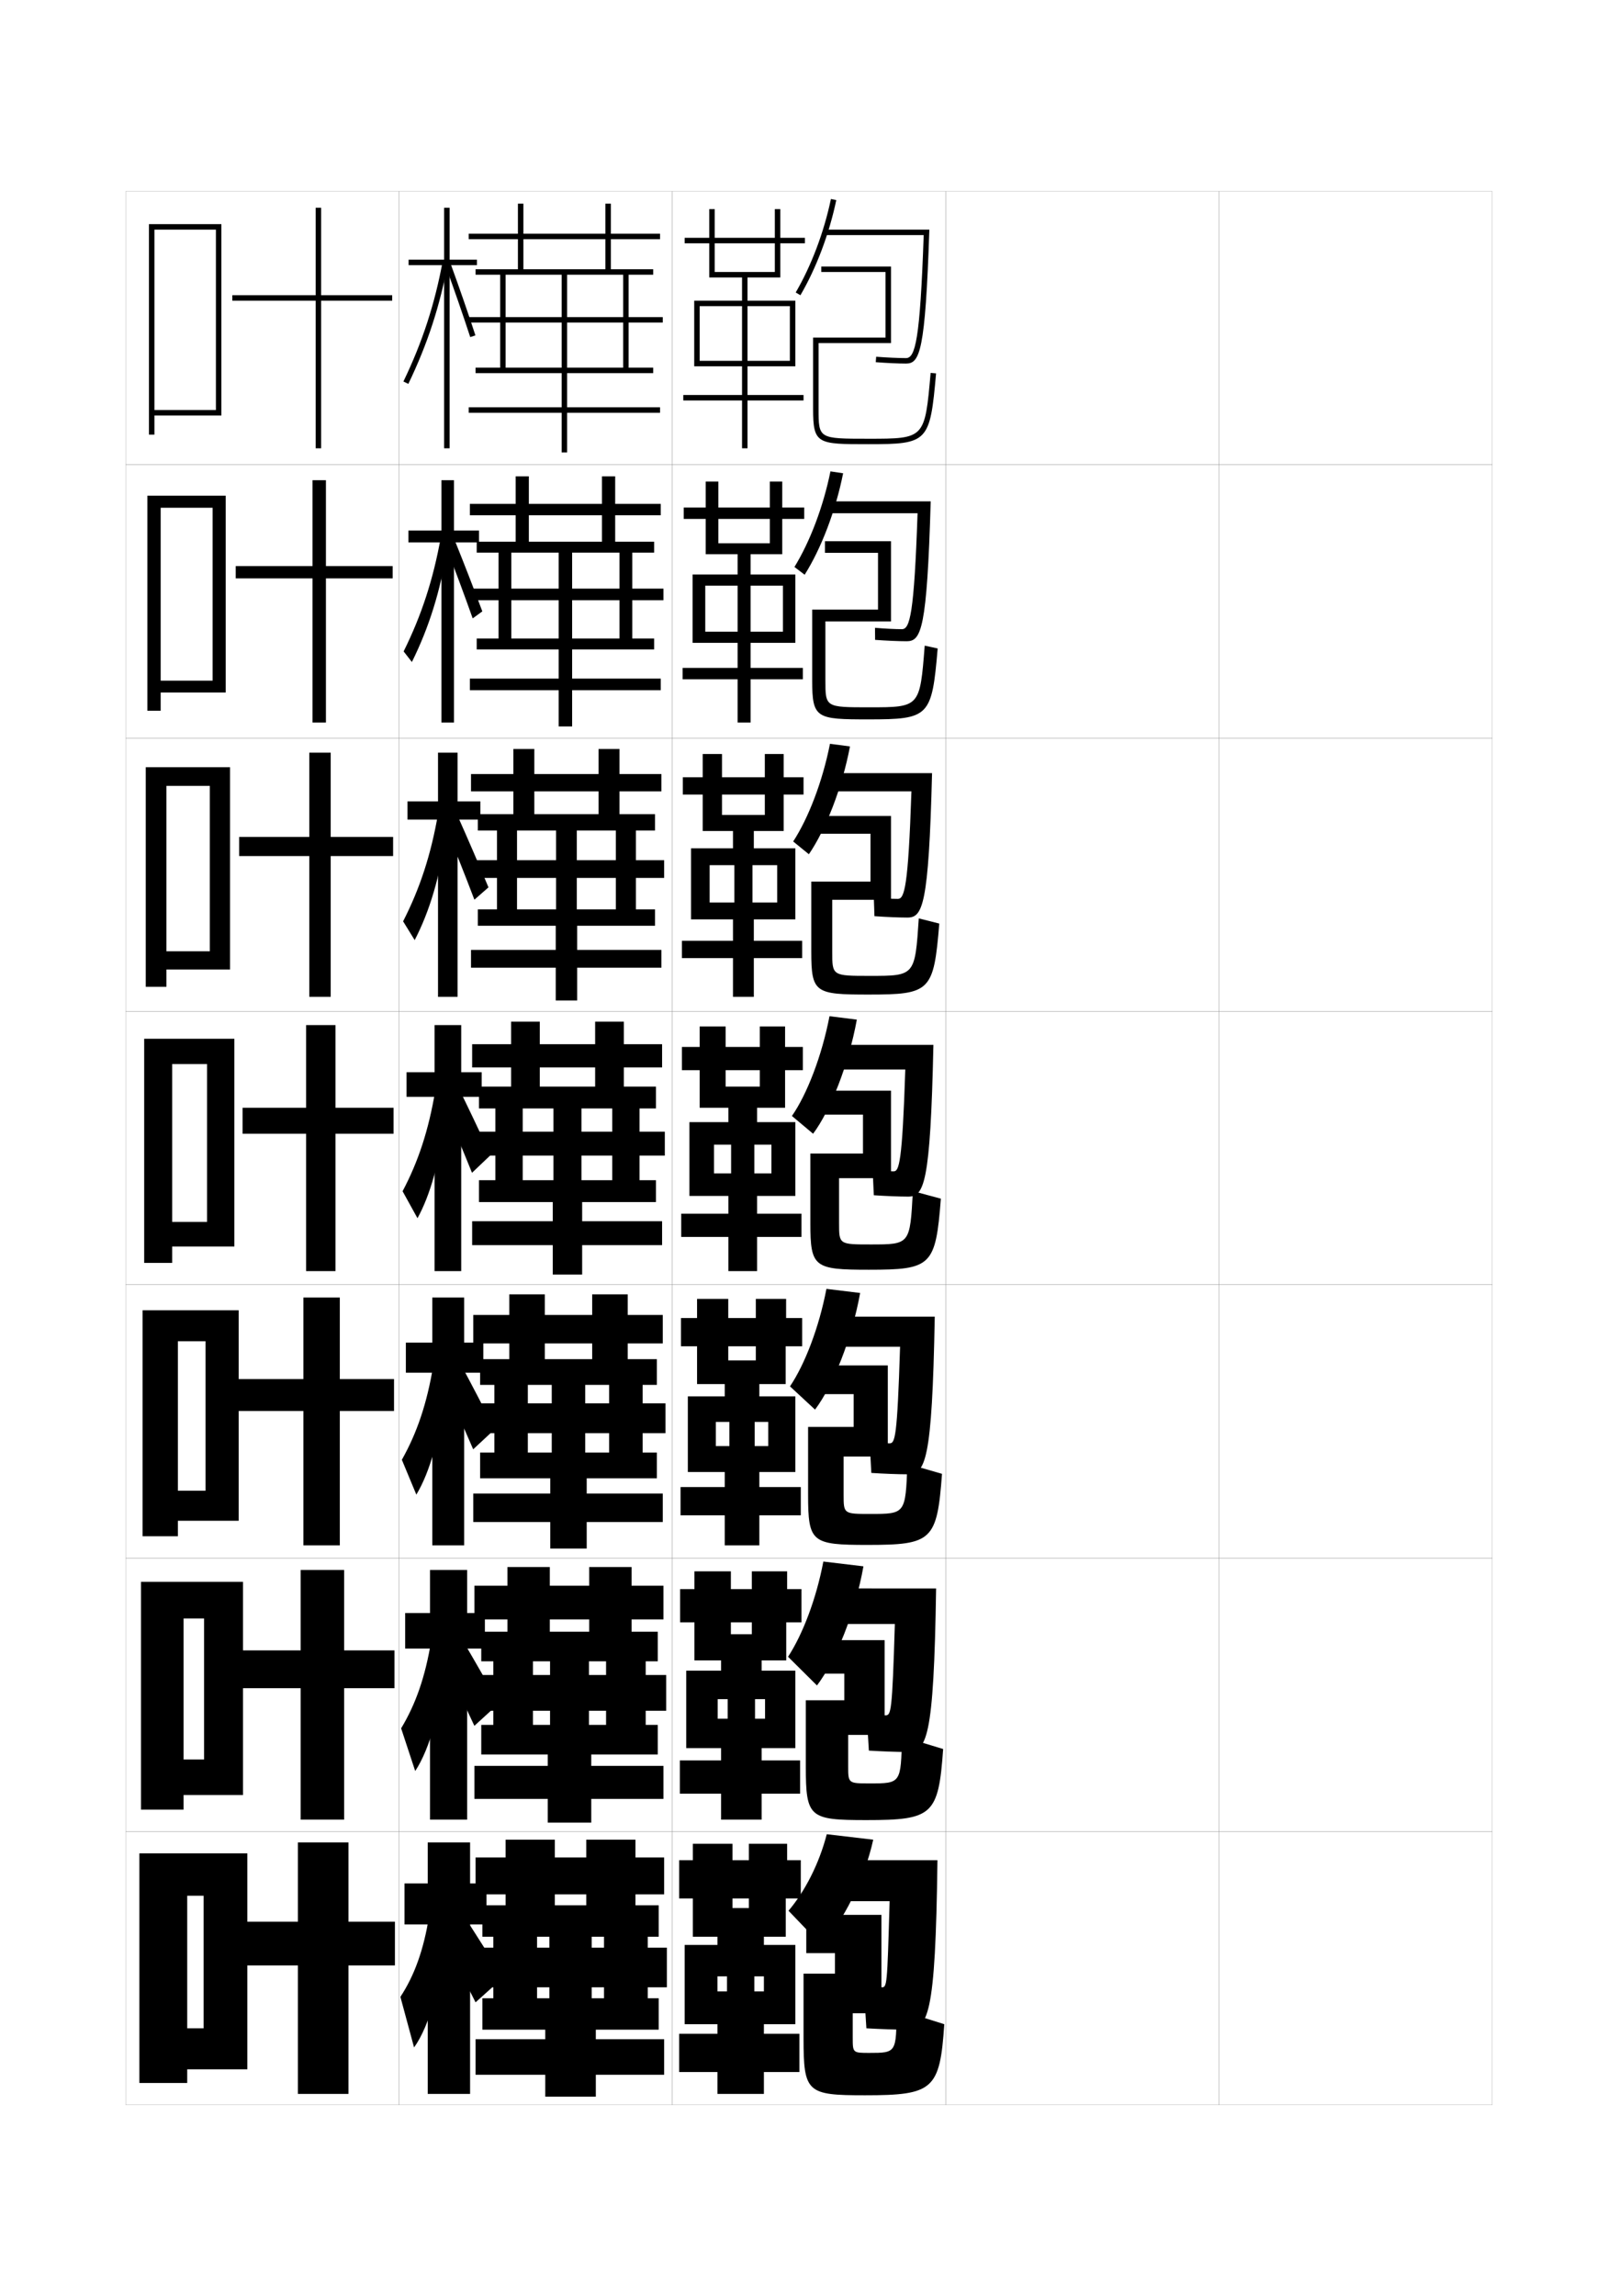 <?xml version="1.0" encoding="utf-8"?>
<!-- Generator: Adobe Illustrator 15.0.2, SVG Export Plug-In . SVG Version: 6.00 Build 0)  -->
<!DOCTYPE svg PUBLIC "-//W3C//DTD SVG 1.1//EN" "http://www.w3.org/Graphics/SVG/1.1/DTD/svg11.dtd">
<svg version="1.1" id="glyphs" xmlns="http://www.w3.org/2000/svg" xmlns:xlink="http://www.w3.org/1999/xlink" x="0px" y="0px"
	 width="592px" height="840px" viewBox="0 0 592 840" enable-background="new 0 0 592 840" xml:space="preserve">
<g>
	<rect x="46" y="70" fill="none" stroke="#999999" stroke-width="0.1" width="100" height="100"/>
	<rect x="46" y="170" fill="none" stroke="#999999" stroke-width="0.1" width="100" height="100"/>
	<rect x="46" y="270" fill="none" stroke="#999999" stroke-width="0.1" width="100" height="100"/>
	<rect x="46" y="370" fill="none" stroke="#999999" stroke-width="0.1" width="100" height="100"/>
	<rect x="46" y="470" fill="none" stroke="#999999" stroke-width="0.1" width="100" height="100"/>
	<rect x="46" y="570" fill="none" stroke="#999999" stroke-width="0.1" width="100" height="100"/>
	<rect x="46" y="670" fill="none" stroke="#999999" stroke-width="0.1" width="100" height="100"/>
	<rect x="146" y="70" fill="none" stroke="#999999" stroke-width="0.1" width="100" height="100"/>
	<rect x="146" y="170" fill="none" stroke="#999999" stroke-width="0.1" width="100" height="100"/>
	<rect x="146" y="270" fill="none" stroke="#999999" stroke-width="0.1" width="100" height="100"/>
	<rect x="146" y="370" fill="none" stroke="#999999" stroke-width="0.1" width="100" height="100"/>
	<rect x="146" y="470" fill="none" stroke="#999999" stroke-width="0.1" width="100" height="100"/>
	<rect x="146" y="570" fill="none" stroke="#999999" stroke-width="0.1" width="100" height="100"/>
	<rect x="146" y="670" fill="none" stroke="#999999" stroke-width="0.1" width="100" height="100"/>
	<rect x="246" y="70" fill="none" stroke="#999999" stroke-width="0.1" width="100" height="100"/>
	<rect x="246" y="170" fill="none" stroke="#999999" stroke-width="0.1" width="100" height="100"/>
	<rect x="246" y="270" fill="none" stroke="#999999" stroke-width="0.1" width="100" height="100"/>
	<rect x="246" y="370" fill="none" stroke="#999999" stroke-width="0.1" width="100" height="100"/>
	<rect x="246" y="470" fill="none" stroke="#999999" stroke-width="0.1" width="100" height="100"/>
	<rect x="246" y="570" fill="none" stroke="#999999" stroke-width="0.1" width="100" height="100"/>
	<rect x="246" y="670" fill="none" stroke="#999999" stroke-width="0.1" width="100" height="100"/>
	<rect x="346" y="70" fill="none" stroke="#999999" stroke-width="0.1" width="100" height="100"/>
	<rect x="346" y="170" fill="none" stroke="#999999" stroke-width="0.1" width="100" height="100"/>
	<rect x="346" y="270" fill="none" stroke="#999999" stroke-width="0.1" width="100" height="100"/>
	<rect x="346" y="370" fill="none" stroke="#999999" stroke-width="0.1" width="100" height="100"/>
	<rect x="346" y="470" fill="none" stroke="#999999" stroke-width="0.1" width="100" height="100"/>
	<rect x="346" y="570" fill="none" stroke="#999999" stroke-width="0.1" width="100" height="100"/>
	<rect x="346" y="670" fill="none" stroke="#999999" stroke-width="0.1" width="100" height="100"/>
	<rect x="446" y="70" fill="none" stroke="#999999" stroke-width="0.1" width="100" height="100"/>
	<rect x="446" y="170" fill="none" stroke="#999999" stroke-width="0.1" width="100" height="100"/>
	<rect x="446" y="270" fill="none" stroke="#999999" stroke-width="0.1" width="100" height="100"/>
	<rect x="446" y="370" fill="none" stroke="#999999" stroke-width="0.1" width="100" height="100"/>
	<rect x="446" y="470" fill="none" stroke="#999999" stroke-width="0.1" width="100" height="100"/>
	<rect x="446" y="570" fill="none" stroke="#999999" stroke-width="0.1" width="100" height="100"/>
	<rect x="446" y="670" fill="none" stroke="#999999" stroke-width="0.1" width="100" height="100"/>
</g>
<g>
	<polygon points="144.5,703 127.5,703 127.5,674 109,674 109,703 88,703 88,719 109,719 109,766 127.5,766 127.5,719 144.5,719 	"/>
	<polygon points="144.333,603.75 125.917,603.75 125.917,574.334 110,574.334 110,603.75 87.5,603.75 
		87.5,617.584 110,617.584 110,665.666 125.917,665.666 125.917,617.584 144.333,617.584 	"/>
	<polygon points="144.167,504.5 124.333,504.5 124.333,474.667 111,474.667 111,504.5 87,504.5 87,516.167 
		111,516.167 111,565.333 124.333,565.333 124.333,516.167 144.167,516.167 	"/>
</g>
<g>
	<polygon points="143.5,108 117.5,108 117.5,76 115.5,76 115.5,108 85,108 85,110 115.5,110 115.5,164 117.5,164 117.5,110 
		143.5,110 	"/>
	<polygon points="143.666,207.083 119.25,207.083 119.25,175.667 114.333,175.667 114.333,207.083 
		86.25,207.083 86.25,211.583 114.333,211.583 114.333,264.333 119.25,264.333 
		119.25,211.583 143.666,211.583 	"/>
	<polygon points="143.833,306.167 121,306.167 121,275.333 113.167,275.333 113.167,306.167 
		87.5,306.167 87.5,313.167 113.167,313.167 113.167,364.667 121,364.667 121,313.167 
		143.833,313.167 	"/>
	<polygon points="144,405.25 122.75,405.25 122.75,375 112,375 112,405.25 88.75,405.25 88.75,414.75 112,414.75 112,465 
		122.75,465 122.75,414.75 144,414.75 	"/>
</g>
<polygon points="74.5,742 68.5,742 68.5,757 90.5,757 90.5,678 51,678 51,762 68.5,762 68.5,693.5 74.5,693.5 "/>
<polygon points="56.5,150 56.5,152 81,152 81,82 54.5,82 54.5,159 56.5,159 56.5,84 79,84 79,150 "/>
<g>
	<polygon points="58.791,249 58.791,253.333 82.583,253.333 82.583,181.333 53.917,181.333 
		53.917,260 58.791,260 58.791,185.75 77.791,185.75 77.791,249 	"/>
	<polygon points="60.896,348 60.896,354.667 84.167,354.667 84.167,280.667 53.333,280.667 
		53.333,361 60.896,361 60.896,287.5 76.771,287.5 76.771,348 	"/>
	<polygon points="75.75,447 63,447 63,456 85.75,456 85.75,380 52.75,380 52.75,462 63,462 63,389.25 75.75,389.25 	"/>
	<polygon points="75.208,545.333 65.083,545.333 65.083,556.333 87.333,556.333 
		87.333,479.334 52.167,479.334 52.167,562 65.083,562 65.083,490.666 75.208,490.666 	"/>
	<polygon points="74.666,643.666 67.166,643.666 67.166,656.666 88.917,656.666 
		88.917,578.667 51.583,578.667 51.583,662 67.166,662 67.166,592.083 74.666,592.083 	"/>
</g>
<g>
	<path d="M291.136,106.997l1.729,1.006c5.859-10.063,10.517-22.422,13.114-34.798
		l-1.957-0.41C301.467,84.967,296.891,97.113,291.136,106.997z"/>
	<path d="M302,84v2h35.965c-1.325,38.426-3.084,45-6.465,45
		c-2.753,0-6.938-0.19-10.924-0.497l-0.152,1.994C324.455,132.808,328.699,133,331.5,133
		c5.017,0,7.052-4.224,8.534-49H302z"/>
	<path d="M299.5,125.5H326v-28h-25.5v2H324v24h-26.5v26c0,13,1.526,13,20.217,13
		c21.86,0,22.555-0.727,24.779-25.912l-1.992-0.176
		C338.376,160.5,338.376,160.5,317.717,160.5C299.5,160.5,299.5,160.5,299.5,149.5V125.5z"/>
</g>
<g>
	<path d="M294.409,210.252c6.013-9.526,11.339-23.35,14.076-37.116l-4.638-0.69
		c-2.629,12.952-7.514,25.767-13.174,34.968L294.409,210.252z"/>
	<path d="M302.333,183.417v4.333h33.388c-1.254,37.038-2.824,42.417-5.721,42.417
		c-2.483,0-6.14-0.18-9.854-0.497l0.039,4.411
		c4.042,0.302,8.642,0.502,11.564,0.502c5.275,0,7.424-4.205,8.778-51.167H302.333
		z"/>
	<path d="M302,227.333v21.5c0,9.91,0.008,9.917,16.014,9.917
		c18.553,0,18.559-0.002,20.322-22.559l4.744,1.034
		c-2.125,25.016-3.092,25.941-25.316,25.941c-19.119,0-20.598-0.295-20.598-14.333
		v-25.833H321.25v-20.75h-19.417V198H326v29.333H302z"/>
</g>
<g>
	<path d="M295.955,312.501c6.167-8.989,12.161-24.276,15.038-39.433l-7.318-0.97
		c-2.703,13.731-7.896,27.216-13.462,35.734L295.955,312.501z"/>
	<path d="M302.666,282.833V289.5h30.811c-1.181,35.149-2.563,39.333-4.977,39.333
		c-2.213,0-5.34-0.168-8.783-0.498l0.232,6.829
		C324,335.458,328.956,335.667,332,335.667c5.535,0,7.796-4.186,9.023-52.833H302.666z"/>
	<path d="M304.5,329.167v19C304.5,356.986,304.516,357,318.311,357
		c16.447,0,16.457-0.005,17.857-21.029l7.498,1.892
		c-2.026,24.846-3.268,25.97-25.855,25.97c-19.548,0-20.977-0.59-20.977-15.667
		V322.5H318.5V305h-18.334v-6.5H326v30.667H304.5z"/>
</g>
<g>
	<path d="M300.5,711.5c7.836-8.194,15.787-23.884,19-38.5l-17-2c-2.777,10.767-7.99,20.922-14,28
		L300.5,711.5z"/>
	<path d="M331.5,742.5c8.071,0,10.785-4.114,11.5-62h-39.5v15h22c-0.906,31.469-0.938,31.5-3,31.5
		c-1.135,0-3.14-0.129-6.5-0.5l1,15.5C322.09,742.304,327.969,742.5,331.5,742.5z"/>
	<path d="M312,736.5v9c0,5.457,0.047,5.5,6,5.5c9.969,0,10-0.028,10-16l17.5,5.5
		c-1.607,23.927-4.021,26-29,26c-21.281,0-22.5-0.919-22.5-21V722h11.5v-7.5H295v-14h27.5v36H312z"/>
</g>
<polygon points="285.5,101.5 285.5,89 294.5,89 294.5,87 285.5,87 285.5,76.5 283.5,76.5 283.5,87 250.5,87 250.5,89 283.5,89 
	283.5,99.5 261.5,99.5 261.5,76.5 259.5,76.5 259.5,101.5 271.5,101.5 271.5,110 254,110 254,134 256,134 256,112 271.5,112 
	271.5,132 256,132 256,134 271.5,134 271.5,144.5 250,144.5 250,146.5 271.5,146.5 271.5,164 273.5,164 273.5,146.5 294,146.5 
	294,144.5 273.5,144.5 273.5,134 289,134 289,132 273.5,132 273.5,112 289,112 289,134 291,134 291,110 273.5,110 273.5,101.5 "/>
<g>
	<polygon points="286.208,202.75 286.208,189.833 294.25,189.833 294.25,185.667 
		286.208,185.667 286.208,176.167 281.667,176.167 281.667,185.667 250.167,185.667 
		250.167,189.833 281.667,189.833 281.667,198.75 262.833,198.75 262.833,176.167 
		258.208,176.167 258.208,202.75 269.875,202.75 269.875,210.166 253.416,210.166 
		253.416,235.167 258.041,235.167 258.041,214.25 269.875,214.25 269.875,231.083 
		258.041,231.083 258.041,235.167 269.875,235.167 269.875,244.333 249.75,244.333 
		249.75,248.5 269.875,248.5 269.875,264.333 274.625,264.333 274.625,248.5 293.75,248.5 293.75,244.333 
		274.625,244.333 274.625,235.167 286.458,235.167 286.458,231.083 274.625,231.083 
		274.625,214.25 286.458,214.25 286.458,235.167 291,235.167 291,210.166 
		274.625,210.166 274.625,202.75 	"/>
	<polygon points="286.729,304 286.729,290.667 294,290.667 294,284.333 286.729,284.333 
		286.729,275.833 279.833,275.833 279.833,284.333 249.833,284.333 249.833,290.667 
		279.833,290.667 279.833,298.125 264.167,298.125 264.167,275.833 257.104,275.833 
		257.104,304 268.188,304 268.188,310.333 252.833,310.333 252.833,336.333 259.646,336.333 
		259.646,316.5 268.688,316.5 268.688,330.167 259.646,330.167 259.646,336.333 268.188,336.333 
		268.188,344.167 249.5,344.167 249.5,350.5 268.188,350.5 268.188,364.667 275.812,364.667 275.812,350.5 
		293.5,350.5 293.5,344.167 275.812,344.167 275.812,336.333 284.354,336.333 284.354,330.167 
		275.312,330.167 275.312,316.5 284.354,316.5 284.354,336.333 291,336.333 291,310.333 
		275.812,310.333 275.812,304 	"/>
	<polygon points="287.25,405.25 287.25,391.5 293.75,391.5 293.75,383 287.25,383 287.25,375.5 278,375.5 278,383 249.5,383 
		249.5,391.5 278,391.5 278,397.5 265.5,397.5 265.5,375.5 256,375.5 256,405.25 266.5,405.25 266.5,410.5 252.25,410.5 
		252.25,437.5 261.25,437.5 261.25,418.75 267.5,418.75 267.5,429.25 261.25,429.25 261.25,437.5 266.5,437.5 266.5,444 249.25,444 
		249.25,452.5 266.5,452.5 266.5,465 277,465 277,452.5 293.25,452.5 293.25,444 277,444 277,437.5 282.25,437.5 282.25,429.25 
		276,429.25 276,418.75 282.25,418.75 282.25,437.5 291,437.5 291,410.5 277,410.5 277,405.25 	"/>
	<polygon points="287.458,506.334 287.458,492.5 293.5,492.5 293.5,482.166 287.625,482.166 
		287.625,475.166 276.542,475.166 276.542,482.166 249.167,482.166 249.167,492.5 
		276.542,492.5 276.542,497.666 266.458,497.666 266.458,475.166 255.042,475.166 
		255.042,506.334 265.167,506.334 265.167,510.834 251.667,510.834 251.667,538.5 
		261.917,538.5 261.917,520.166 266.875,520.166 266.875,529 261.917,529 261.917,538.5 265.167,538.5 
		265.167,544 249,544 249,554.334 265.167,554.334 265.167,565.334 277.833,565.334 
		277.833,554.334 293,554.334 293,544 277.833,544 277.833,538.5 281.083,538.5 281.083,529 
		276.125,529 276.125,520.166 281.083,520.166 281.083,538.5 291,538.5 291,510.834 277.833,510.834 
		277.833,506.334 	"/>
	<polygon points="287.667,607.417 287.667,593.5 293.25,593.5 293.25,581.333 288,581.333 288,574.833 
		275.083,574.833 275.083,581.333 248.833,581.333 248.833,593.5 275.083,593.5 
		275.083,597.833 267.417,597.833 267.417,574.833 254.083,574.833 254.083,607.417 
		263.834,607.417 263.834,611.167 251.083,611.167 251.083,639.5 262.583,639.5 
		262.583,621.583 266.25,621.583 266.25,628.75 262.583,628.75 262.583,639.5 263.834,639.5 
		263.834,644 248.75,644 248.75,656.167 263.834,656.167 263.834,665.667 278.667,665.667 
		278.667,656.167 292.75,656.167 292.75,644 278.667,644 278.667,639.5 279.917,639.5 279.917,628.75 
		276.25,628.75 276.25,621.583 279.917,621.583 279.917,639.5 291,639.5 291,611.167 
		278.667,611.167 278.667,607.417 	"/>
</g>
<polygon points="279.5,708.5 287.5,708.5 287.5,694.5 293,694.5 293,680.5 288,680.5 288,674.5 274,674.5 274,680.5 248.5,680.5 
	248.5,694.5 274,694.5 274,698 268,698 268,674.5 253.5,674.5 253.5,708.5 262.5,708.5 262.5,711.5 250.5,711.5 250.5,740.5 
	262.5,740.5 262.5,723 266,723 266,728.5 262.5,728.5 262.5,740.5 262.5,740.5 262.5,744 248.5,744 248.5,758 262.5,758 262.5,766 
	279.5,766 279.5,758 292.5,758 292.5,744 279.5,744 279.5,740.5 279.5,740.5 279.5,728.5 276,728.5 276,723 279.5,723 279.5,740.5 
	291,740.5 291,711.5 279.5,711.5 "/>
<g>
	<g>
		<path d="M297.5,414.75c6.32-8.452,12.981-25.203,16-41.75l-10-1.25
			c-2.776,14.511-8.279,28.664-13.75,36.5L297.5,414.75z"/>
		<path d="M303,382.25v9h28.232C330.124,425.511,328.929,428.5,327,428.5
			c-1.943,0-4.54-0.157-7.712-0.498l0.424,9.246
			C323.773,437.534,329.084,437.75,332.25,437.75c5.795,0,8.168-4.167,9.268-55.5H303z"/>
		<path d="M307,431v16.5c0,7.729,0.023,7.75,11.608,7.75c14.34,0,14.355-0.008,15.392-19.5l10.25,2.75
			c-1.927,24.677-3.44,26-26.392,26C297.881,464.5,296.5,463.614,296.5,447.5V422h19.25v-14.25H300V399h26
			v32H307z"/>
	</g>
	<g>
		<path d="M298.208,515.666c6.622-8.784,13.505-25.992,16.501-42.666L302.375,471.5
			c-2.677,14.042-7.893,27.607-13.333,35.666L298.208,515.666z"/>
		<path d="M303.167,481.666v11h26.154C328.28,525.996,327.474,528,325.5,528
			c-1.674,0-4.073-0.148-7.308-0.498l0.615,11.33
			c4.404,0.292,9.904,0.502,13.192,0.502c6.554,0,9.041-4.15,10.012-57.668
			H303.167z"/>
		<path d="M308.667,532.834v14c0,6.971,0.031,7,9.738,7c12.883,0,12.904-0.016,13.595-18.334
			l12.667,3.666c-1.82,24.428-3.634,26-27.262,26
			c-20.412,0-21.738-0.896-21.738-18.332V522h16.667v-12h-14v-10.5h26.499v33.334H308.667z"/>
	</g>
	<g>
		<path d="M298.916,616.583c6.924-9.117,14.027-26.781,17.001-43.583L301.25,571.25
			c-2.577,13.573-7.505,26.552-12.917,34.833L298.916,616.583z"/>
		<path d="M303.334,581.083v13h24.076C326.438,626.482,326.018,627.5,324,627.5
			c-1.404,0-3.606-0.139-6.904-0.499l0.809,13.415
			c4.746,0.298,10.436,0.501,13.846,0.501c7.312,0,9.913-4.132,10.756-59.834H303.334
			z"/>
		<path d="M310.334,634.667v11.5c0,6.214,0.039,6.25,7.869,6.25
			c11.426,0,11.451-0.021,11.797-17.167l15.084,4.583c-1.715,24.177-3.828,26-28.131,26
			c-20.847,0-22.12-0.907-22.12-19.666V622h14.083v-9.75h-12.25V600h26.999v34.667H310.334z"
			/>
	</g>
</g>
<g>
	<g>
		<polygon points="174.5,95 164.5,95 164.5,76 162.5,76 162.5,95 149.5,95 149.5,97 162.5,97 162.5,164 164.5,164 164.5,97 
			174.5,97 		"/>
		<path d="M147.6,139.565l1.801,0.869c7.014-14.519,11.647-28.739,14.583-44.754
			l-1.967-0.361C159.113,111.153,154.533,125.213,147.6,139.565z"/>
		<path d="M163.061,97.342c3.237,8.908,6.262,17.646,8.989,25.97l1.9-0.623
			c-2.733-8.344-5.765-17.102-9.011-26.03L163.061,97.342z"/>
	</g>
	<g>
		<polygon points="149.434,194.083 149.434,198.417 161.517,198.417 161.517,264.333 
			166.1,264.333 166.1,198.417 175.267,198.417 175.267,194.083 166.1,194.083 
			166.1,175.667 161.517,175.667 161.517,194.083 		"/>
		<path d="M147.683,238.304l3.018,3.871c6.243-12.535,10.505-26.132,12.922-41.611
			l-2.345-4.018C158.531,211.942,154.219,225.12,147.683,238.304z"/>
		<path d="M163.184,199.993c3.435,8.806,6.618,17.377,9.766,26.227l3.524-2.566
			c-3.22-8.603-6.541-17.169-10.008-25.771L163.184,199.993z"/>
	</g>
	<g>
		<polygon points="149.092,293.167 149.092,299.833 160.259,299.833 160.259,364.667 
			167.425,364.667 167.425,299.833 175.759,299.833 175.759,293.167 167.425,293.167 
			167.425,275.333 160.259,275.333 160.259,293.167 		"/>
		<path d="M147.491,337.043l4.234,6.872c5.472-10.551,9.361-23.525,11.26-38.468
			l-2.722-7.674C157.675,312.731,153.629,325.027,147.491,337.043z"/>
		<path d="M163.031,302.645c3.631,8.703,6.976,17.108,10.542,26.483l5.149-4.51
			c-3.706-8.862-7.317-17.236-11.004-25.513L163.031,302.645z"/>
	</g>
</g>
<g>
	<g>
		<polygon points="148.75,392.25 148.75,401.25 159,401.25 159,465 168.75,465 168.75,401.25 176.25,401.25 176.25,392.25 
			168.75,392.25 168.75,375 159,375 159,392.25 		"/>
		<path d="M147.3,435.782L152.75,445.655c4.701-8.566,8.219-20.918,9.6-35.324L159.25,399
			C156.818,413.521,153.039,424.935,147.3,435.782z"/>
		<path d="M161.379,402.296c3.828,8.601,7.332,16.84,11.318,26.741l6.773-6.454
			c-4.192-9.122-8.094-17.303-12.001-25.254L161.379,402.296z"/>
	</g>
	<g>
		<polygon points="148.5,491.166 148.5,502.166 158.167,502.166 158.167,565.333 
			169.833,565.333 169.833,502.166 176.833,502.166 176.833,491.166 169.833,491.166 
			169.833,474.666 158.167,474.666 158.167,491.166 		"/>
		<path d="M147.033,534.021l5.3,12.748c5.042-8.349,8.992-22.189,10.066-38.049
			l-3.9-9.055C156.197,513.521,152.563,524.188,147.033,534.021z"/>
		<path d="M161.586,504.53c4.032,8.598,7.596,16.483,11.545,25.661l7.849-7.303
			c-4.32-8.583-8.354-16.303-12.5-24.003L161.586,504.53z"/>
	</g>
	<g>
		<polygon points="148.25,590.083 148.25,603.083 157.333,603.083 157.333,665.667 
			170.917,665.667 170.917,603.083 177.417,603.083 177.417,590.083 170.917,590.083 
			170.917,574.333 157.333,574.333 157.333,590.083 		"/>
		<path d="M146.767,632.261l5.15,15.624c5.383-8.131,9.765-23.461,10.533-40.774
			L157.75,600.333C155.577,613.523,152.089,623.442,146.767,632.261z"/>
		<path d="M161.793,606.766c4.236,8.595,7.86,16.125,11.772,24.58l8.925-8.151
			c-4.448-8.044-8.614-15.302-13-22.751L161.793,606.766z"/>
	</g>
	<g>
		<polygon points="178,689 172,689 172,674 156.5,674 156.5,689 148,689 148,704 156.5,704 156.5,766 172,766 172,704 178,704 		"/>
		<path d="M157,701c-2.044,12.524-5.386,21.696-10.5,29.5l5,18.5
			c5.725-7.914,10.539-24.733,11-43.5L157,701z"/>
		<path d="M162,709c4.44,8.593,8.124,15.769,12,23.5l10-9c-4.576-7.505-8.875-14.301-13.5-21.5
			L162,709z"/>
	</g>
</g>
<polygon points="239,100.5 239,98.5 223.5,98.5 223.5,87.5 241.5,87.5 241.5,85.5 223.5,85.5 223.5,74.5 221.5,74.5 221.5,85.5 
	171.5,85.5 171.5,87.5 221.5,87.5 221.5,98.5 191.5,98.5 191.5,74.5 189.5,74.5 189.5,98.5 174,98.5 174,100.5 183,100.5 183,134.5 
	185,134.5 185,100.5 205.5,100.5 205.5,116 171,116 171,118 205.5,118 205.5,134.5 174,134.5 174,136.5 205.5,136.5 205.5,149 
	171.5,149 171.5,151 205.5,151 205.5,165.5 207.5,165.5 207.5,151 241.5,151 241.5,149 207.5,149 207.5,136.5 239,136.5 239,134.5 
	207.5,134.5 207.5,118 242.5,118 242.5,116 207.5,116 207.5,100.5 228,100.5 228,134.5 230,134.5 230,100.5 "/>
<g>
	<polygon points="239.333,202.167 239.333,198.167 225.083,198.167 225.083,188.5 
		241.75,188.5 241.75,184.333 225.083,184.333 225.083,174.25 220.25,174.25 220.25,184.333 
		171.917,184.333 171.917,188.5 220.25,188.5 220.25,198.167 193.5,198.167 
		193.5,174.25 188.667,174.25 188.667,198.167 174.417,198.167 174.417,202.167 
		182.417,202.167 182.417,233.583 187.083,233.583 187.083,202.167 204.417,202.167 
		204.417,215.333 171.5,215.333 171.5,219.583 204.417,219.583 204.417,233.583 
		174.417,233.583 174.417,237.583 204.417,237.583 204.417,248.25 171.917,248.25 
		171.917,252.5 204.417,252.5 204.417,265.75 209.333,265.75 209.333,252.5 241.75,252.5 
		241.75,248.25 209.333,248.25 209.333,237.583 239.333,237.583 239.333,233.583 
		209.333,233.583 209.333,219.583 242.75,219.583 242.75,215.333 209.333,215.333 
		209.333,202.167 226.667,202.167 226.667,233.583 231.333,233.583 231.333,202.167 	"/>
	<polygon points="239.667,303.833 239.667,297.833 226.667,297.833 226.667,289.5 242,289.5 
		242,283.167 226.667,283.167 226.667,274 219,274 219,283.167 172.333,283.167 172.333,289.5 
		219,289.5 219,297.833 195.5,297.833 195.5,274 187.833,274 187.833,297.833 174.833,297.833 
		174.833,303.833 181.833,303.833 181.833,332.667 189.167,332.667 189.167,303.833 
		203.458,303.833 203.458,314.667 172,314.667 172,321.167 203.458,321.167 
		203.458,332.667 174.833,332.667 174.833,338.667 203.333,338.667 203.333,347.5 
		172.333,347.5 172.333,354 203.333,354 203.333,366 211.167,366 211.167,354 242,354 242,347.5 
		211.167,347.5 211.167,338.667 239.667,338.667 239.667,332.667 211.042,332.667 
		211.042,321.167 243,321.167 243,314.667 211.042,314.667 211.042,303.833 
		225.333,303.833 225.333,332.667 232.667,332.667 232.667,303.833 	"/>
	<polygon points="240,405.5 240,397.5 228.25,397.5 228.25,390.5 242.25,390.5 242.25,382 228.25,382 228.25,373.75 217.75,373.75 
		217.75,382 172.75,382 172.75,390.5 217.75,390.5 217.75,397.5 197.5,397.5 197.5,373.75 187,373.75 187,397.5 175.25,397.5 
		175.25,405.5 181.25,405.5 181.25,431.75 191.25,431.75 191.25,405.5 202.5,405.5 202.5,414 172.5,414 172.5,422.75 202.5,422.75 
		202.5,431.75 175.25,431.75 175.25,439.75 202.25,439.75 202.25,446.75 172.75,446.75 172.75,455.5 202.25,455.5 202.25,466.25 
		213,466.25 213,455.5 242.25,455.5 242.25,446.75 213,446.75 213,439.75 240,439.75 240,431.75 212.75,431.75 212.75,422.75 
		243.25,422.75 243.25,414 212.75,414 212.75,405.5 224,405.5 224,431.75 234,431.75 234,405.5 	"/>
	<polygon points="240.333,506.625 240.333,497.209 229.667,497.209 229.667,491.459 242.5,491.459 
		242.5,481.042 229.667,481.042 229.667,473.5 216.667,473.5 216.667,481.042 173.167,481.042 
		173.167,491.459 216.667,491.459 216.667,497.209 199.333,497.209 199.333,473.5 
		186.333,473.5 186.333,497.209 175.667,497.209 175.667,506.625 180.875,506.625 180.875,531.375 
		193.125,531.375 193.125,506.625 201.875,506.625 201.875,513.375 173,513.375 173,524.291 201.875,524.291 
		201.875,531.375 175.667,531.375 175.667,540.792 201.333,540.792 201.333,546.375 173.167,546.375 
		173.167,556.792 201.333,556.792 201.333,566.5 214.667,566.5 214.667,556.792 242.5,556.792 
		242.5,546.375 214.667,546.375 214.667,540.792 240.333,540.792 240.333,531.375 214.125,531.375 
		214.125,524.291 243.5,524.291 243.5,513.375 214.125,513.375 214.125,506.625 222.875,506.625 222.875,531.375 
		235.125,531.375 235.125,506.625 	"/>
	<polygon points="240.667,607.75 240.667,596.917 231.083,596.917 231.083,592.417 242.75,592.417 
		242.75,580.084 231.083,580.084 231.083,573.25 215.583,573.25 215.583,580.084 
		173.583,580.084 173.583,592.417 215.583,592.417 215.583,596.917 201.167,596.917 
		201.167,573.25 185.667,573.25 185.667,596.917 176.083,596.917 176.083,607.75 180.5,607.75 
		180.5,631 195,631 195,607.75 201.25,607.75 201.25,612.75 173.5,612.75 173.5,625.833 201.25,625.833 201.25,631 
		176.083,631 176.083,641.834 200.417,641.834 200.417,646 173.583,646 173.583,658.084 
		200.417,658.084 200.417,666.75 216.333,666.75 216.333,658.084 242.75,658.084 242.75,646 
		216.333,646 216.333,641.834 240.667,641.834 240.667,631 215.5,631 215.5,625.833 
		243.75,625.833 243.75,612.75 215.5,612.75 215.5,607.75 221.75,607.75 221.75,631 236.25,631 236.25,607.75 	"/>
</g>
<polygon points="241,708.5 241,697 232.5,697 232.5,693 243,693 243,679.5 232.5,679.5 232.5,673 214.5,673 214.5,679.5 174,679.5 
	174,693 214.5,693 214.5,697 203,697 203,673 185,673 185,697 176.5,697 176.5,708.5 180.5,708.5 180.5,731 196.5,731 196.5,708.5 
	201,708.5 201,712.5 174,712.5 174,727 201,727 201,731 176.5,731 176.5,742.5 199.5,742.5 199.5,746 174,746 174,759 199.5,759 
	199.5,767 218,767 218,759 243,759 243,746 218,746 218,742.5 241,742.5 241,731 216.5,731 216.5,727 244,727 244,712.5 
	216.5,712.5 216.5,708.5 221,708.5 221,731 237,731 237,708.5 "/>
</svg>
